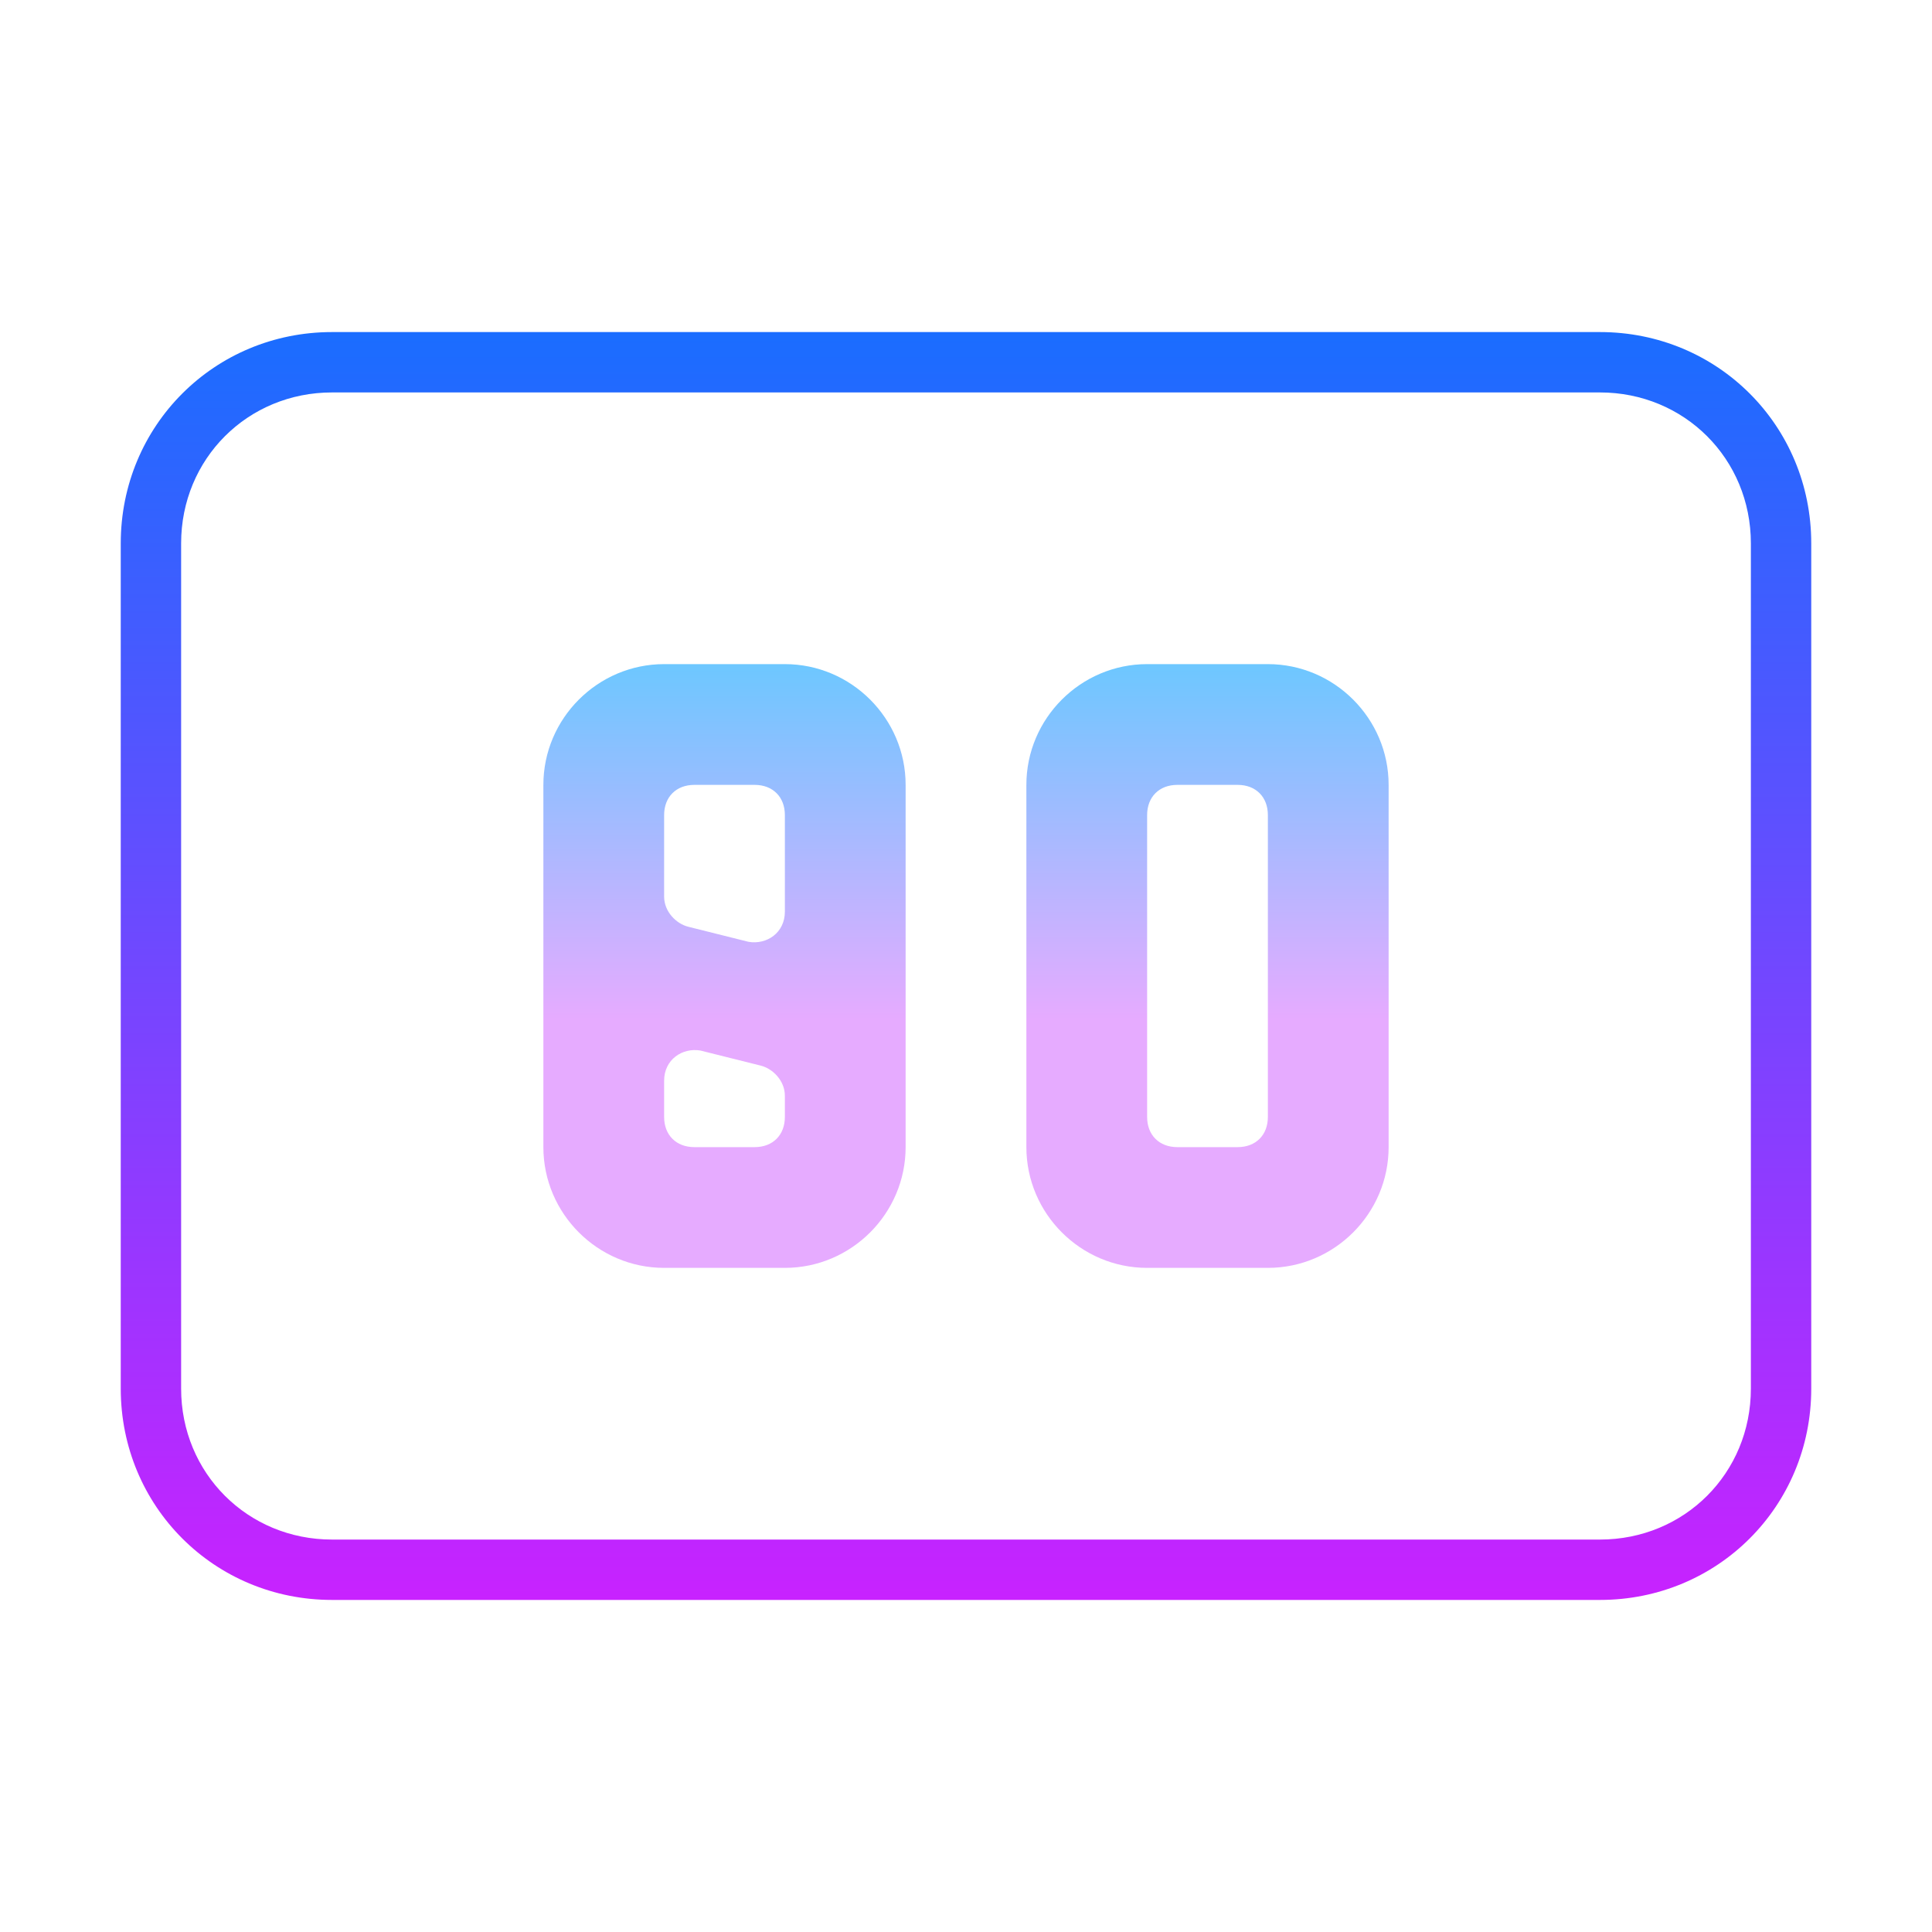 <svg xmlns="http://www.w3.org/2000/svg"  viewBox="0 0 64 64" width="64px" height="64px"><linearGradient id="SVGID_1_" x1="32" x2="32" y1="-1599" y2="-1641" gradientTransform="matrix(1 0 0 -1 0 -1588)" gradientUnits="userSpaceOnUse"><stop offset="0" stop-color="#1a6dff"/><stop offset="1" stop-color="#c822ff"/></linearGradient><path fill="url(#SVGID_1_)" d="M53,13c2.8,0,5,2.2,5,5v28c0,2.8-2.2,5-5,5H11c-2.8,0-5-2.2-5-5V18c0-2.8,2.2-5,5-5H53 M53,11H11	c-3.9,0-7,3.1-7,7v28c0,3.9,3.1,7,7,7h42c3.9,0,7-3.1,7-7V18C60,14.1,56.9,11,53,11L53,11z"/><linearGradient id="SVGID_2_" x1="40" x2="40" y1="22" y2="33.775" gradientUnits="userSpaceOnUse"><stop offset="0" stop-color="#6dc7ff"/><stop offset="1" stop-color="#e6abff"/></linearGradient><path fill="url(#SVGID_2_)" d="M42,42h-4c-2.2,0-4-1.8-4-4V26c0-2.2,1.8-4,4-4h4c2.2,0,4,1.8,4,4v12C46,40.2,44.2,42,42,42z M39,38h2 c0.6,0,1-0.4,1-1V27c0-0.6-0.4-1-1-1h-2c-0.6,0-1,0.4-1,1v10C38,37.6,38.4,38,39,38z"/><linearGradient id="SVGID_3_" x1="24" x2="24" y1="22" y2="33.775" gradientUnits="userSpaceOnUse"><stop offset="0" stop-color="#6dc7ff"/><stop offset="1" stop-color="#e6abff"/></linearGradient><path fill="url(#SVGID_3_)" d="M18,26v12c0,2.2,1.8,4,4,4h4c2.2,0,4-1.8,4-4V26c0-2.2-1.8-4-4-4h-4C19.8,22,18,23.8,18,26z M26,27v3.2 c0,0.7-0.6,1.1-1.2,1l-2-0.5c-0.4-0.1-0.8-0.5-0.8-1V27c0-0.6,0.4-1,1-1h2C25.6,26,26,26.4,26,27z M22,37v-1.2c0-0.7,0.6-1.1,1.2-1 l2,0.5c0.4,0.1,0.8,0.5,0.8,1V37c0,0.6-0.4,1-1,1h-2C22.4,38,22,37.6,22,37z"/></svg>